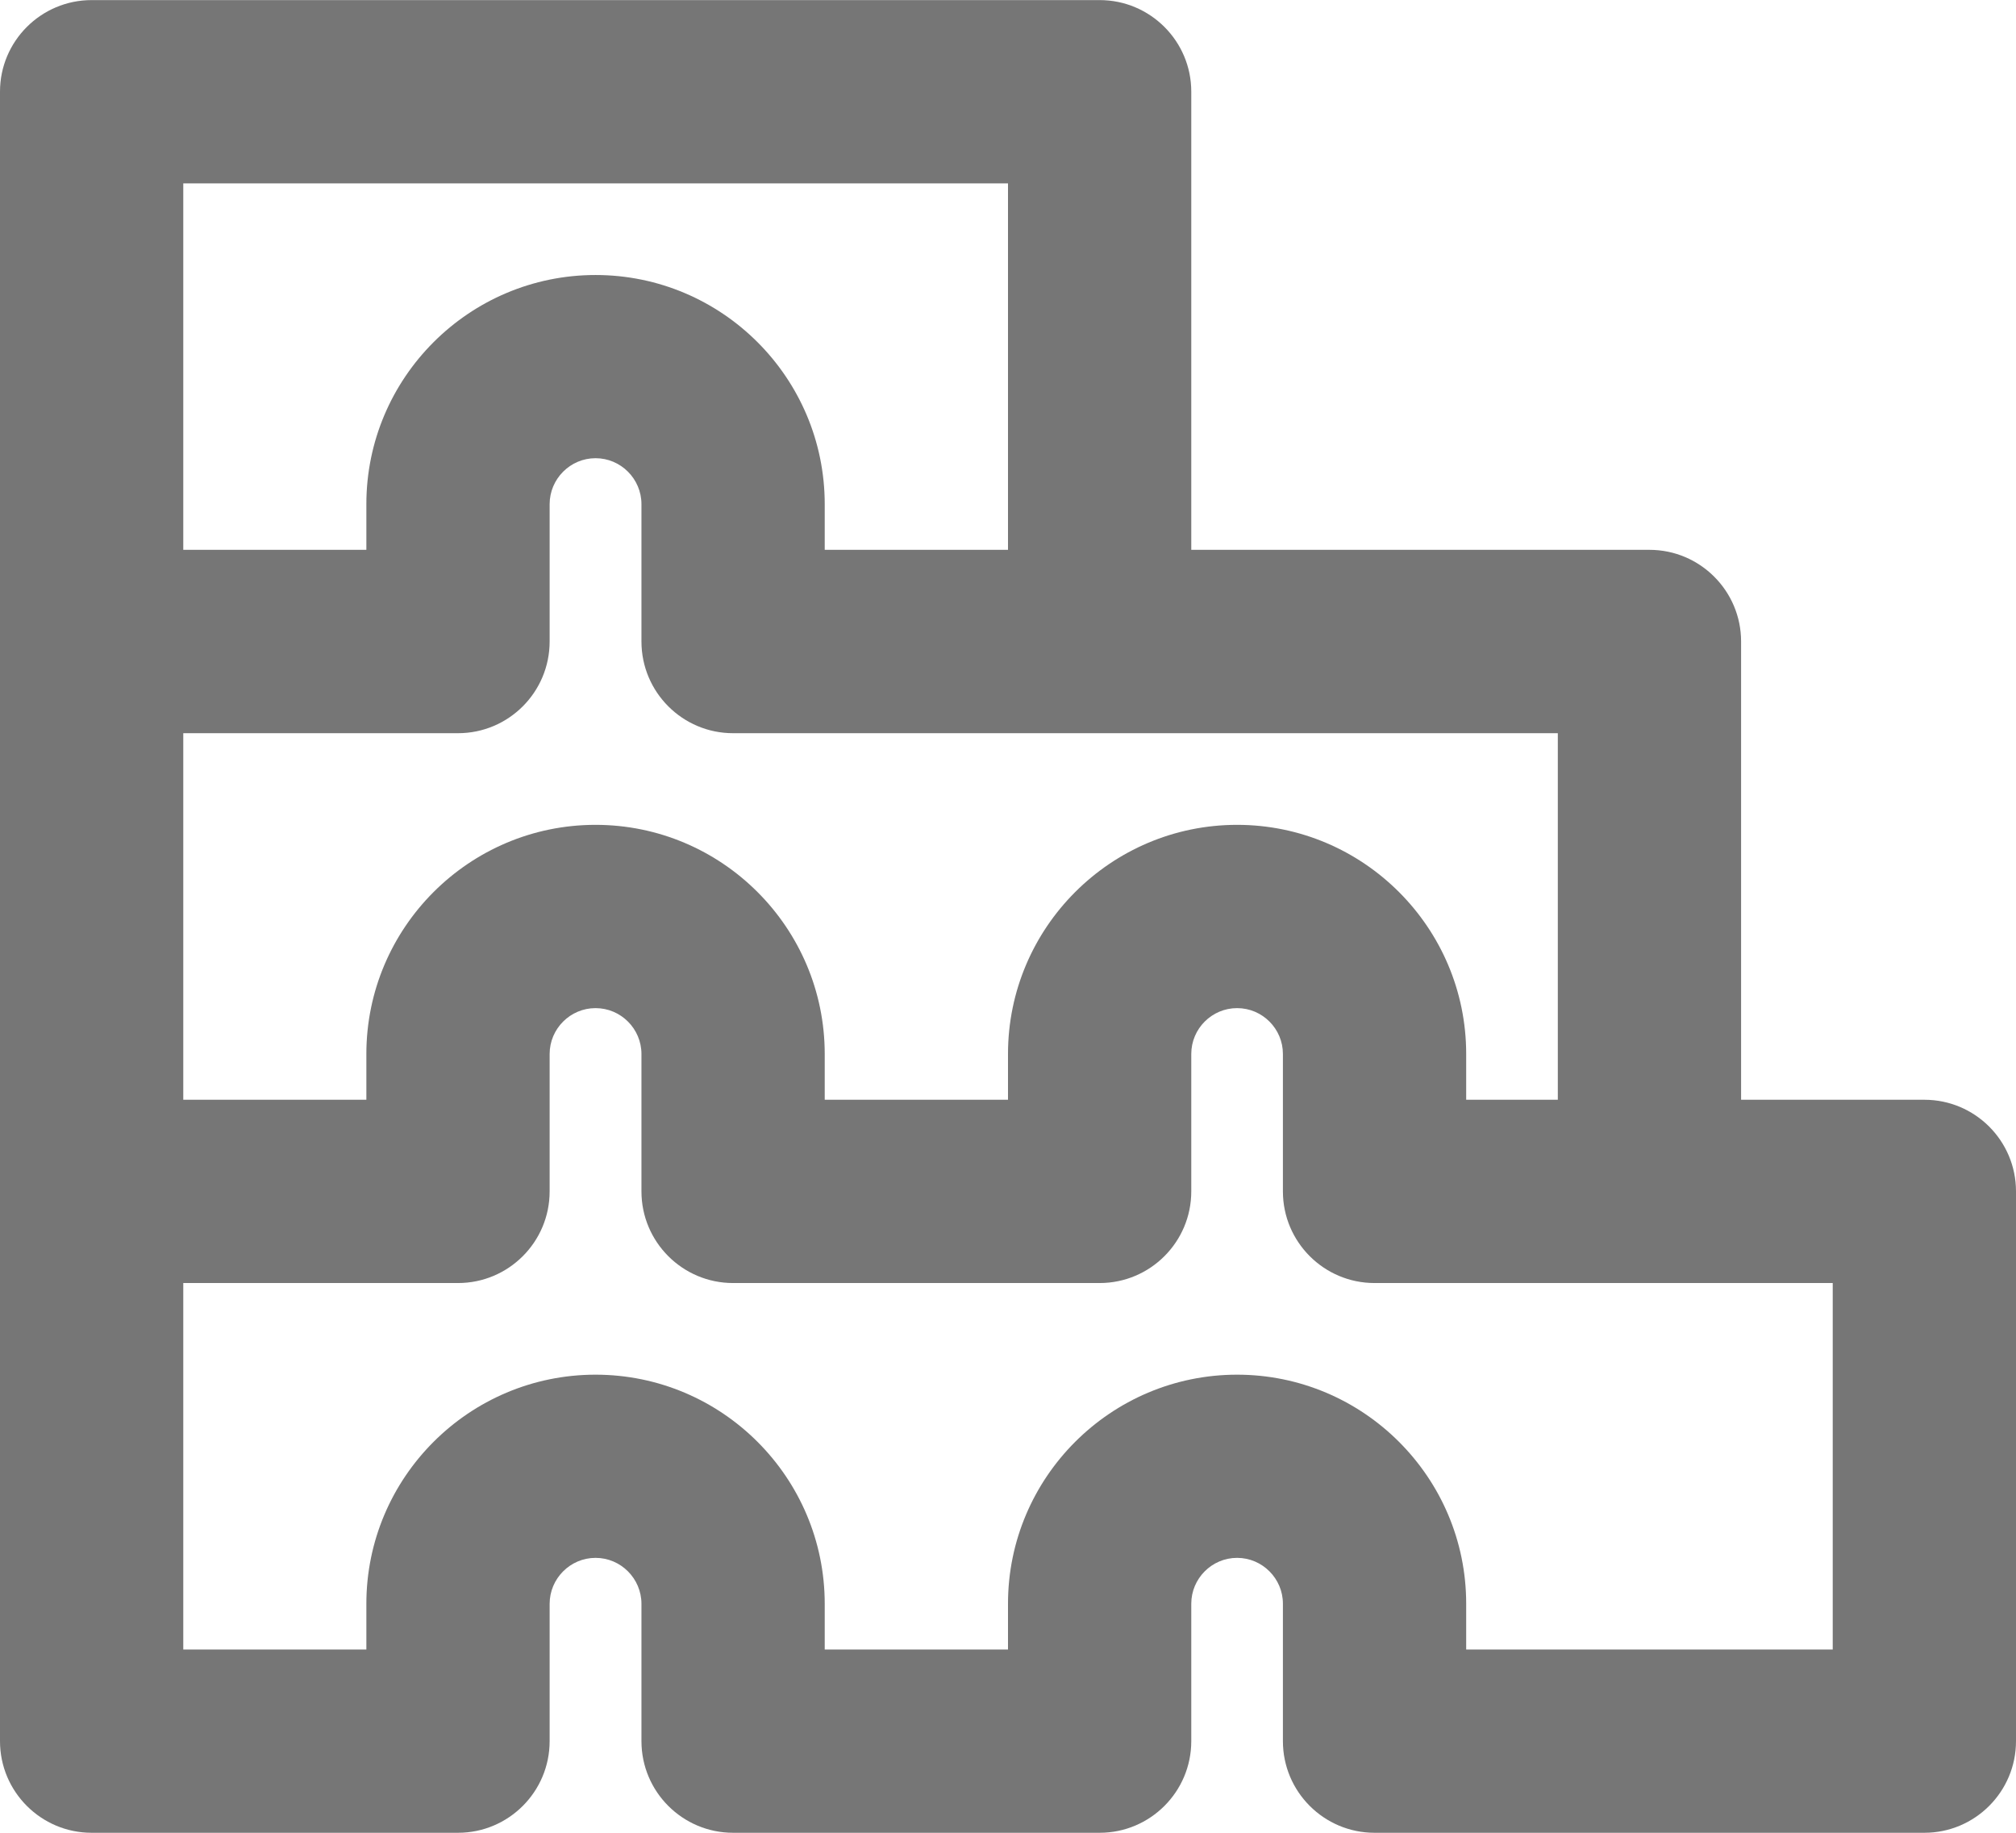 <?xml version="1.0" encoding="UTF-8"?>
<svg width="22px" height="20px" viewBox="0 0 22 20" version="1.1" xmlns="http://www.w3.org/2000/svg" xmlns:xlink="http://www.w3.org/1999/xlink">
    <!-- Generator: Sketch 42 (36781) - http://www.bohemiancoding.com/sketch -->
    <title>Fill 17</title>
    <desc>Created with Sketch.</desc>
    <defs></defs>
    <g id="Page-1" stroke="none" stroke-width="1" fill="none" fill-rule="evenodd">
        <g id="Line-Icons" transform="translate(-193, -1057)" fill="#767676">
            <g id="Fill-17" transform="translate(193, 1057)">
                <path d="M20,18 L16,18 L16,17.5 C16,16.122 14.878,15.001 13.5,15.001 C12.122,15.001 11,16.122 11,17.5 L11,18 L9,18 L9,17.502 C9,16.122 7.878,15.001 6.499,15.001 C5.12,15.001 3.998,16.122 3.998,17.502 L3.998,18 L2,18 L2,14.001 L4.998,14.001 C5.55,14.001 5.998,13.553 5.998,13.001 L5.998,11.502 C5.998,11.226 6.223,11.001 6.499,11.001 C6.775,11.001 7,11.226 7,11.502 L7,13.001 C7,13.553 7.448,14.001 8,14.001 L12,14.001 C12.552,14.001 13,13.553 13,13.001 L13,11.501 C13,11.226 13.224,11.001 13.5,11.001 C13.776,11.001 14,11.226 14,11.501 L14,13.001 C14,13.553 14.448,14.001 15,14.001 L20,14.001 L20,18 Z M2,2.001 L11,2.001 L11,6 L9,6 L9,5.502 C9,4.122 7.878,3.001 6.499,3.001 C5.12,3.001 3.998,4.122 3.998,5.502 L3.998,6 L2,6 L2,2.001 Z M17,8.001 L17,12.001 L16,12.001 L16,11.501 C16,10.123 14.878,9.001 13.5,9.001 C12.122,9.001 11,10.123 11,11.501 L11,12.001 L9,12.001 L9,11.502 C9,10.123 7.878,9.001 6.499,9.001 C5.12,9.001 3.998,10.123 3.998,11.502 L3.998,12.001 L2,12.001 L2,8.001 L4.998,8.001 C5.55,8.001 5.998,7.553 5.998,7 L5.998,5.502 C5.998,5.226 6.223,5 6.499,5 C6.775,5 7,5.226 7,5.502 L7,7 C7,7.553 7.448,8.001 8,8.001 L17,8.001 Z M21,12.001 L19,12.001 L19,7 C19,6.449 18.552,6 18,6 L13,6 L13,1 C13,0.449 12.552,0.001 12,0.001 L1,0.001 C0.448,0.001 0,0.449 0,1 L0,19 C0,19.552 0.448,20 1,20 L4.998,20 C5.55,20 5.998,19.552 5.998,19 L5.998,17.502 C5.998,17.226 6.223,17 6.499,17 C6.775,17 7,17.226 7,17.502 L7,19 C7,19.552 7.448,20 8,20 L12,20 C12.552,20 13,19.552 13,19 L13,17.5 C13,17.226 13.224,17 13.5,17 C13.776,17 14,17.226 14,17.5 L14,19 C14,19.552 14.448,20 15,20 L21,20 C21.552,20 22,19.552 22,19 L22,13.001 C22,12.448 21.552,12.001 21,12.001 L21,12.001 Z"></path>
            </g>
        </g>
    </g>
</svg>